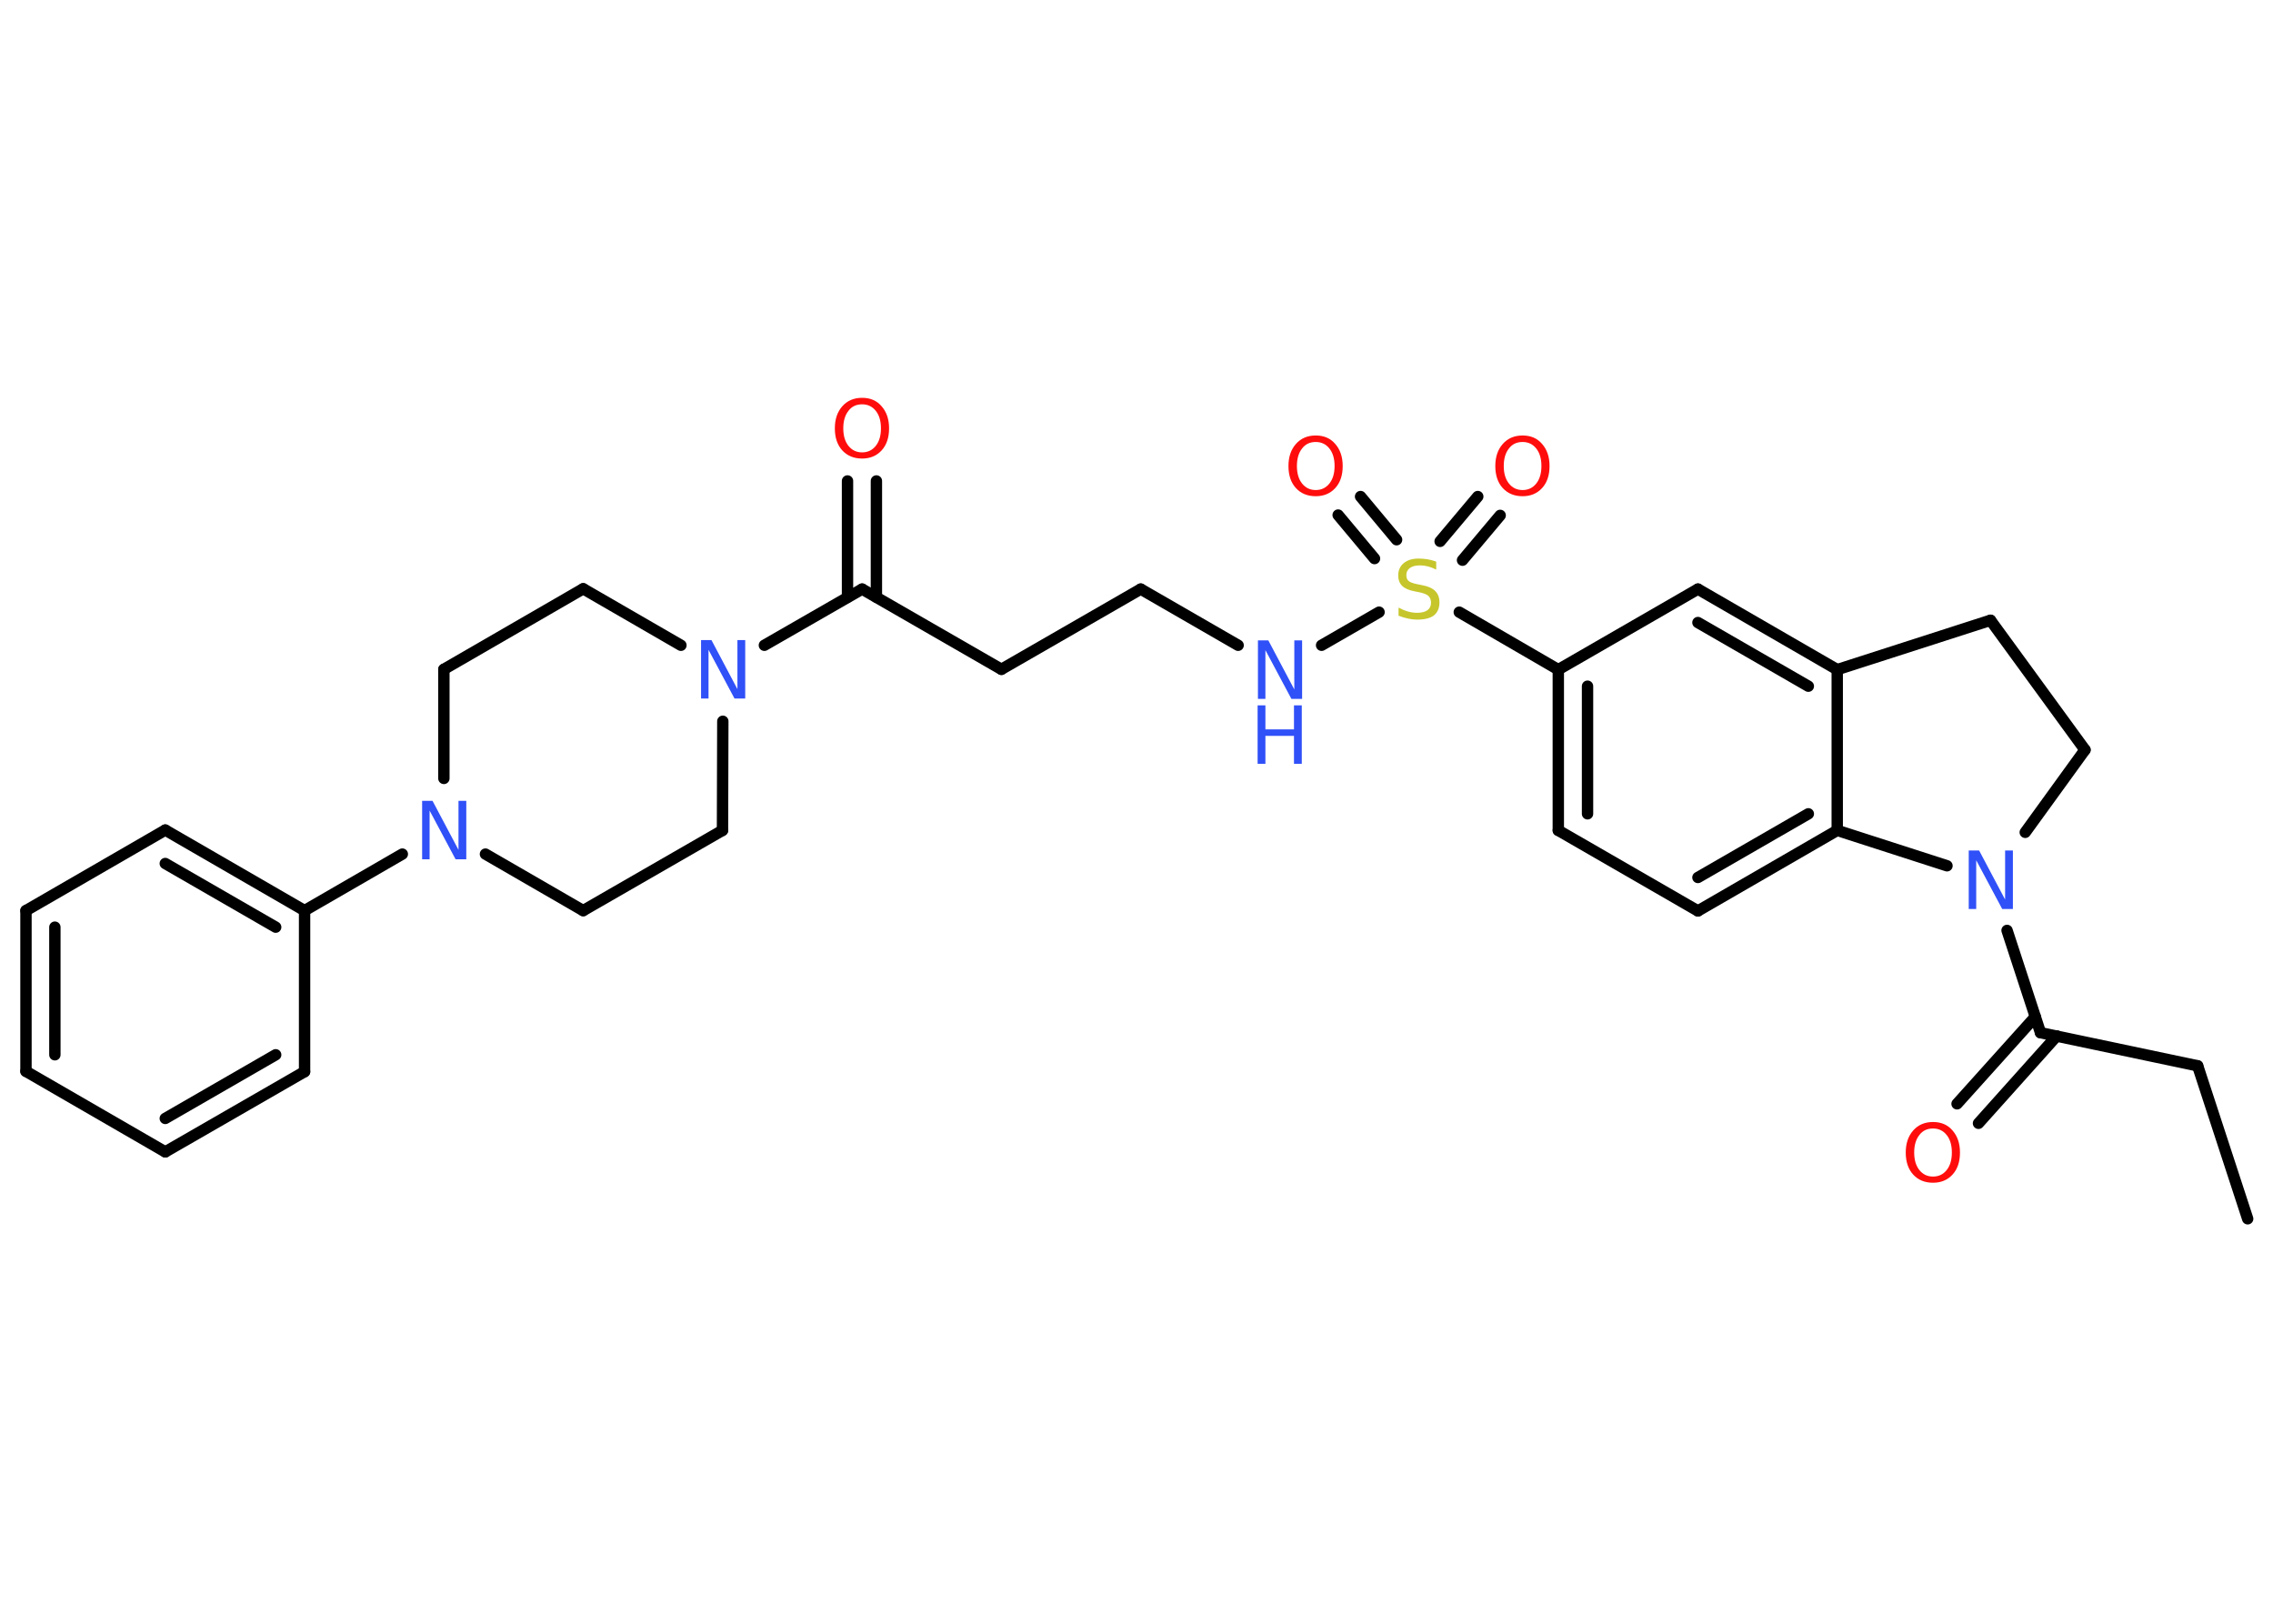 <?xml version='1.0' encoding='UTF-8'?>
<!DOCTYPE svg PUBLIC "-//W3C//DTD SVG 1.1//EN" "http://www.w3.org/Graphics/SVG/1.1/DTD/svg11.dtd">
<svg version='1.2' xmlns='http://www.w3.org/2000/svg' xmlns:xlink='http://www.w3.org/1999/xlink' width='70.0mm' height='50.0mm' viewBox='0 0 70.0 50.0'>
  <desc>Generated by the Chemistry Development Kit (http://github.com/cdk)</desc>
  <g stroke-linecap='round' stroke-linejoin='round' stroke='#000000' stroke-width='.35' fill='#3050F8'>
    <rect x='.0' y='.0' width='70.0' height='50.0' fill='#FFFFFF' stroke='none'/>
    <g id='mol1' class='mol'>
      <line id='mol1bnd1' class='bond' x1='69.22' y1='37.53' x2='67.68' y2='32.82'/>
      <line id='mol1bnd2' class='bond' x1='67.68' y1='32.82' x2='62.84' y2='31.8'/>
      <g id='mol1bnd3' class='bond'>
        <line x1='63.34' y1='31.9' x2='60.93' y2='34.59'/>
        <line x1='62.68' y1='31.31' x2='60.27' y2='33.99'/>
      </g>
      <line id='mol1bnd4' class='bond' x1='62.84' y1='31.8' x2='61.81' y2='28.65'/>
      <line id='mol1bnd5' class='bond' x1='62.37' y1='25.63' x2='64.21' y2='23.09'/>
      <line id='mol1bnd6' class='bond' x1='64.21' y1='23.09' x2='61.3' y2='19.1'/>
      <line id='mol1bnd7' class='bond' x1='61.3' y1='19.1' x2='56.58' y2='20.62'/>
      <g id='mol1bnd8' class='bond'>
        <line x1='56.58' y1='20.62' x2='52.29' y2='18.14'/>
        <line x1='55.69' y1='21.13' x2='52.29' y2='19.17'/>
      </g>
      <line id='mol1bnd9' class='bond' x1='52.29' y1='18.14' x2='47.99' y2='20.62'/>
      <line id='mol1bnd10' class='bond' x1='47.99' y1='20.62' x2='44.94' y2='18.85'/>
      <g id='mol1bnd11' class='bond'>
        <line x1='44.35' y1='16.67' x2='45.51' y2='15.29'/>
        <line x1='45.04' y1='17.25' x2='46.2' y2='15.87'/>
      </g>
      <g id='mol1bnd12' class='bond'>
        <line x1='42.33' y1='17.2' x2='41.21' y2='15.86'/>
        <line x1='43.01' y1='16.62' x2='41.9' y2='15.29'/>
      </g>
      <line id='mol1bnd13' class='bond' x1='42.47' y1='18.85' x2='40.7' y2='19.87'/>
      <line id='mol1bnd14' class='bond' x1='38.13' y1='19.87' x2='35.13' y2='18.14'/>
      <line id='mol1bnd15' class='bond' x1='35.13' y1='18.14' x2='30.84' y2='20.61'/>
      <line id='mol1bnd16' class='bond' x1='30.84' y1='20.61' x2='26.55' y2='18.14'/>
      <g id='mol1bnd17' class='bond'>
        <line x1='26.1' y1='18.39' x2='26.1' y2='14.81'/>
        <line x1='26.99' y1='18.39' x2='26.99' y2='14.81'/>
      </g>
      <line id='mol1bnd18' class='bond' x1='26.55' y1='18.14' x2='23.54' y2='19.87'/>
      <line id='mol1bnd19' class='bond' x1='20.97' y1='19.87' x2='17.96' y2='18.13'/>
      <line id='mol1bnd20' class='bond' x1='17.96' y1='18.13' x2='13.67' y2='20.61'/>
      <line id='mol1bnd21' class='bond' x1='13.67' y1='20.61' x2='13.67' y2='23.97'/>
      <line id='mol1bnd22' class='bond' x1='12.39' y1='26.3' x2='9.38' y2='28.04'/>
      <g id='mol1bnd23' class='bond'>
        <line x1='9.38' y1='28.04' x2='5.09' y2='25.56'/>
        <line x1='8.49' y1='28.55' x2='5.09' y2='26.59'/>
      </g>
      <line id='mol1bnd24' class='bond' x1='5.09' y1='25.56' x2='.8' y2='28.04'/>
      <g id='mol1bnd25' class='bond'>
        <line x1='.8' y1='28.04' x2='.8' y2='32.99'/>
        <line x1='1.69' y1='28.55' x2='1.69' y2='32.48'/>
      </g>
      <line id='mol1bnd26' class='bond' x1='.8' y1='32.99' x2='5.09' y2='35.47'/>
      <g id='mol1bnd27' class='bond'>
        <line x1='5.09' y1='35.47' x2='9.38' y2='33.0'/>
        <line x1='5.09' y1='34.44' x2='8.49' y2='32.48'/>
      </g>
      <line id='mol1bnd28' class='bond' x1='9.38' y1='28.04' x2='9.38' y2='33.0'/>
      <line id='mol1bnd29' class='bond' x1='14.95' y1='26.3' x2='17.96' y2='28.04'/>
      <line id='mol1bnd30' class='bond' x1='17.96' y1='28.04' x2='22.25' y2='25.57'/>
      <line id='mol1bnd31' class='bond' x1='22.26' y1='22.21' x2='22.25' y2='25.57'/>
      <g id='mol1bnd32' class='bond'>
        <line x1='47.99' y1='20.62' x2='47.99' y2='25.57'/>
        <line x1='48.89' y1='21.13' x2='48.89' y2='25.06'/>
      </g>
      <line id='mol1bnd33' class='bond' x1='47.99' y1='25.57' x2='52.29' y2='28.05'/>
      <g id='mol1bnd34' class='bond'>
        <line x1='52.29' y1='28.05' x2='56.58' y2='25.57'/>
        <line x1='52.29' y1='27.02' x2='55.69' y2='25.06'/>
      </g>
      <line id='mol1bnd35' class='bond' x1='56.58' y1='20.62' x2='56.58' y2='25.57'/>
      <line id='mol1bnd36' class='bond' x1='59.96' y1='26.66' x2='56.58' y2='25.57'/>
      <path id='mol1atm4' class='atom' d='M59.53 34.75q-.27 .0 -.42 .2q-.16 .2 -.16 .54q.0 .34 .16 .54q.16 .2 .42 .2q.26 .0 .42 -.2q.16 -.2 .16 -.54q.0 -.34 -.16 -.54q-.16 -.2 -.42 -.2zM59.53 34.55q.38 .0 .6 .26q.23 .26 .23 .68q.0 .43 -.23 .68q-.23 .25 -.6 .25q-.38 .0 -.61 -.25q-.23 -.25 -.23 -.68q.0 -.42 .23 -.68q.23 -.26 .61 -.26z' stroke='none' fill='#FF0D0D'/>
      <path id='mol1atm5' class='atom' d='M60.62 26.19h.33l.8 1.51v-1.51h.24v1.8h-.33l-.8 -1.5v1.5h-.23v-1.8z' stroke='none'/>
      <path id='mol1atm11' class='atom' d='M44.23 17.3v.24q-.14 -.07 -.26 -.1q-.12 -.03 -.24 -.03q-.2 .0 -.31 .08q-.11 .08 -.11 .22q.0 .12 .07 .18q.07 .06 .27 .1l.15 .03q.27 .05 .4 .18q.13 .13 .13 .35q.0 .26 -.17 .4q-.17 .13 -.52 .13q-.13 .0 -.27 -.03q-.14 -.03 -.3 -.09v-.25q.15 .08 .29 .12q.14 .04 .28 .04q.21 .0 .32 -.08q.11 -.08 .11 -.23q.0 -.13 -.08 -.21q-.08 -.07 -.27 -.11l-.15 -.03q-.27 -.05 -.39 -.17q-.12 -.12 -.12 -.32q.0 -.24 .17 -.38q.17 -.14 .46 -.14q.12 .0 .26 .02q.13 .02 .27 .07z' stroke='none' fill='#C6C62C'/>
      <path id='mol1atm12' class='atom' d='M46.89 13.61q-.27 .0 -.42 .2q-.16 .2 -.16 .54q.0 .34 .16 .54q.16 .2 .42 .2q.26 .0 .42 -.2q.16 -.2 .16 -.54q.0 -.34 -.16 -.54q-.16 -.2 -.42 -.2zM46.89 13.41q.38 .0 .6 .26q.23 .26 .23 .68q.0 .43 -.23 .68q-.23 .25 -.6 .25q-.38 .0 -.61 -.25q-.23 -.25 -.23 -.68q.0 -.42 .23 -.68q.23 -.26 .61 -.26z' stroke='none' fill='#FF0D0D'/>
      <path id='mol1atm13' class='atom' d='M40.52 13.61q-.27 .0 -.42 .2q-.16 .2 -.16 .54q.0 .34 .16 .54q.16 .2 .42 .2q.26 .0 .42 -.2q.16 -.2 .16 -.54q.0 -.34 -.16 -.54q-.16 -.2 -.42 -.2zM40.52 13.41q.38 .0 .6 .26q.23 .26 .23 .68q.0 .43 -.23 .68q-.23 .25 -.6 .25q-.38 .0 -.61 -.25q-.23 -.25 -.23 -.68q.0 -.42 .23 -.68q.23 -.26 .61 -.26z' stroke='none' fill='#FF0D0D'/>
      <g id='mol1atm14' class='atom'>
        <path d='M38.73 19.72h.33l.8 1.51v-1.51h.24v1.8h-.33l-.8 -1.5v1.5h-.23v-1.8z' stroke='none'/>
        <path d='M38.73 21.72h.24v.74h.88v-.74h.24v1.8h-.24v-.86h-.88v.86h-.24v-1.8z' stroke='none'/>
      </g>
      <path id='mol1atm18' class='atom' d='M26.55 12.45q-.27 .0 -.42 .2q-.16 .2 -.16 .54q.0 .34 .16 .54q.16 .2 .42 .2q.26 .0 .42 -.2q.16 -.2 .16 -.54q.0 -.34 -.16 -.54q-.16 -.2 -.42 -.2zM26.55 12.25q.38 .0 .6 .26q.23 .26 .23 .68q.0 .43 -.23 .68q-.23 .25 -.6 .25q-.38 .0 -.61 -.25q-.23 -.25 -.23 -.68q.0 -.42 .23 -.68q.23 -.26 .61 -.26z' stroke='none' fill='#FF0D0D'/>
      <path id='mol1atm19' class='atom' d='M21.58 19.71h.33l.8 1.51v-1.51h.24v1.8h-.33l-.8 -1.5v1.5h-.23v-1.8z' stroke='none'/>
      <path id='mol1atm22' class='atom' d='M12.99 24.66h.33l.8 1.51v-1.51h.24v1.8h-.33l-.8 -1.5v1.5h-.23v-1.8z' stroke='none'/>
    </g>
  </g>
</svg>
